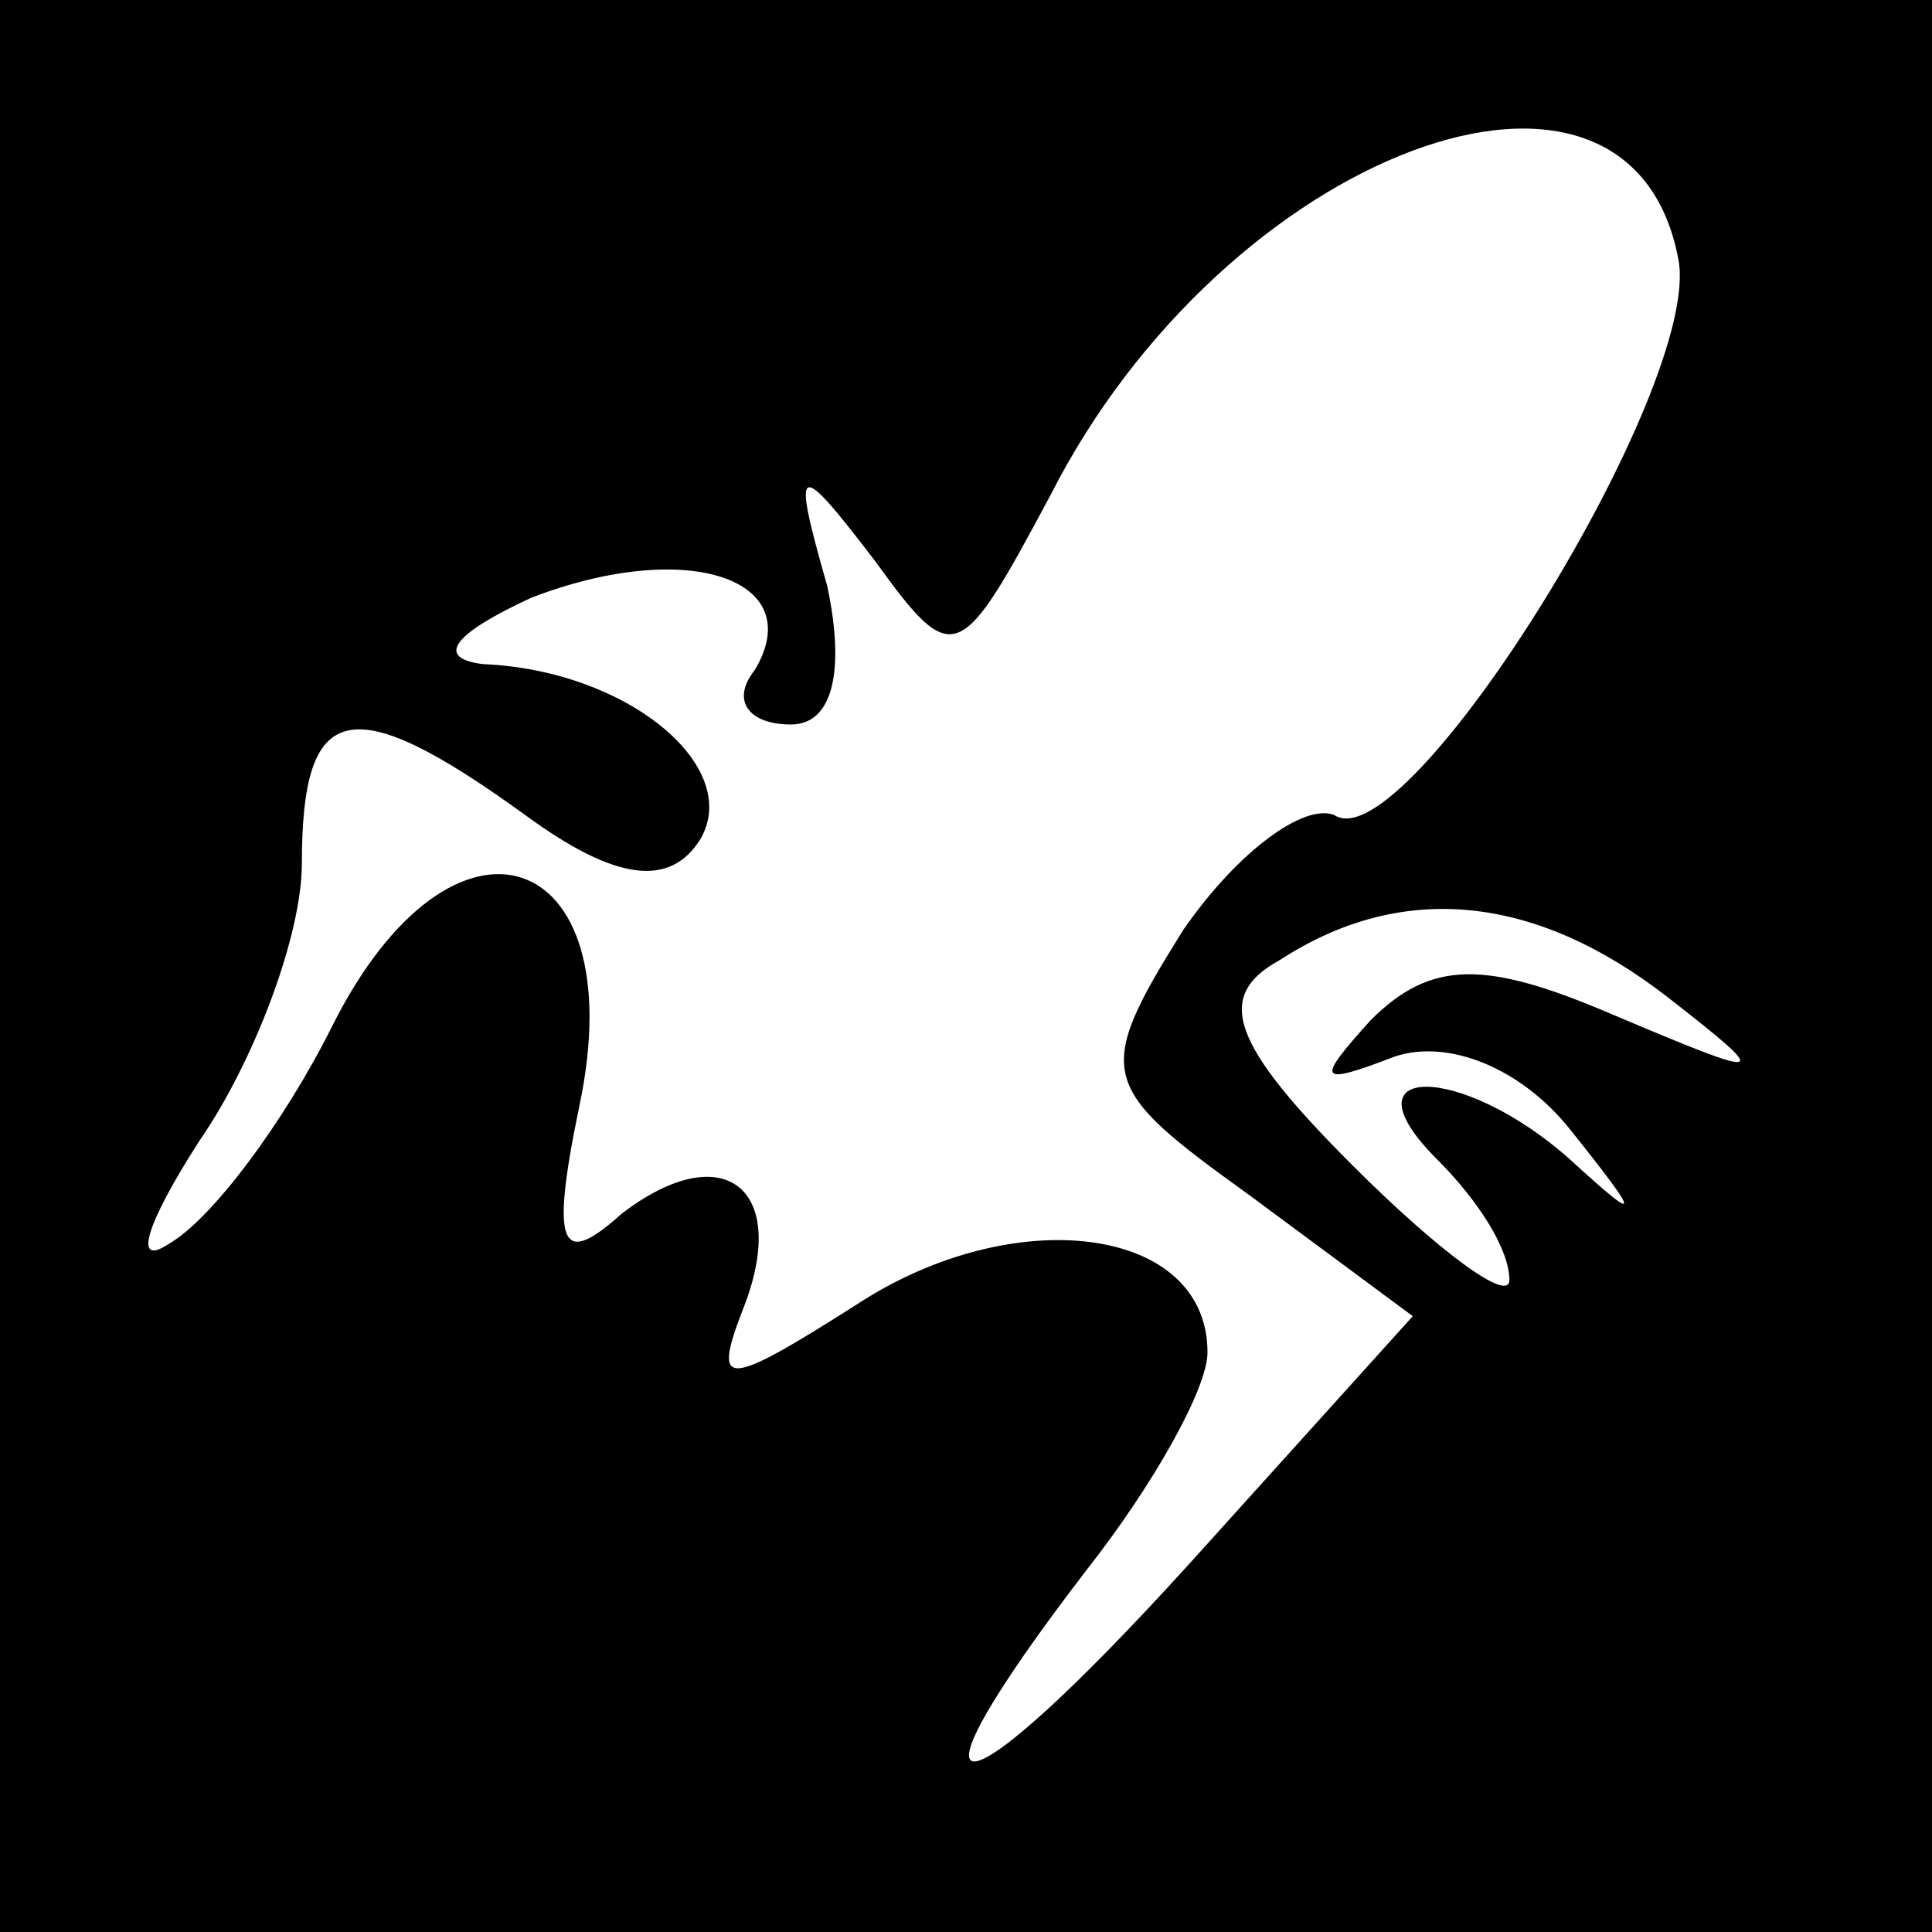 <?xml version="1.0" standalone="no"?>
<!DOCTYPE svg PUBLIC "-//W3C//DTD SVG 20010904//EN"
 "http://www.w3.org/TR/2001/REC-SVG-20010904/DTD/svg10.dtd">
<svg version="1.0" xmlns="http://www.w3.org/2000/svg"
 width="32pt" height="32pt" viewBox="0 0 32 32"
 preserveAspectRatio="xMidYMid meet">
<rect x="0" y="0" width="32" height="32" fill="#808080" stroke="none"/>
<g transform="translate(0,32) scale(0.1,-0.1)"
fill="#000000" stroke="none">
<path fill="#000000" stroke="none" d="M0 160 l0 -160 160 0 160 0 0 160 0
160 -160 0 -160 0 0 -160z"/>
<path fill="#ffffff" stroke="none" d="M278 277 c4 -21 -45 -100 -57 -92 -5 2
-16 -6 -25 -19 -15 -24 -14 -26 11 -44 l27 -20 -37 -41 c-39 -43 -50 -44 -17
-1 11 14 20 30 20 36 0 21 -32 25 -58 8 -22 -14 -24 -14 -19 -1 8 20 -3 29
-20 16 -10 -9 -12 -6 -7 18 9 43 -21 53 -41 13 -8 -16 -20 -32 -27 -36 -6 -4
-4 3 5 17 9 13 17 34 17 46 0 27 8 29 37 8 15 -11 24 -12 29 -4 7 12 -12 28
-36 29 -8 1 -5 5 8 11 26 10 46 3 37 -12 -4 -5 -1 -9 6 -9 7 0 9 9 6 23 -6 21
-5 21 8 4 13 -18 14 -17 29 11 29 57 96 82 104 39z"/>
<path fill="#ffffff" stroke="none" d="M276 155 c18 -14 17 -14 -9 -3 -21 9
-30 9 -40 -1 -9 -10 -9 -11 4 -6 9 3 21 -2 29 -12 12 -15 12 -16 0 -5 -18 16
-38 16 -22 0 7 -7 12 -15 12 -20 0 -4 -12 5 -26 19 -20 20 -23 28 -12 34 20
13 42 11 64 -6z"/>
</g>
</svg>
